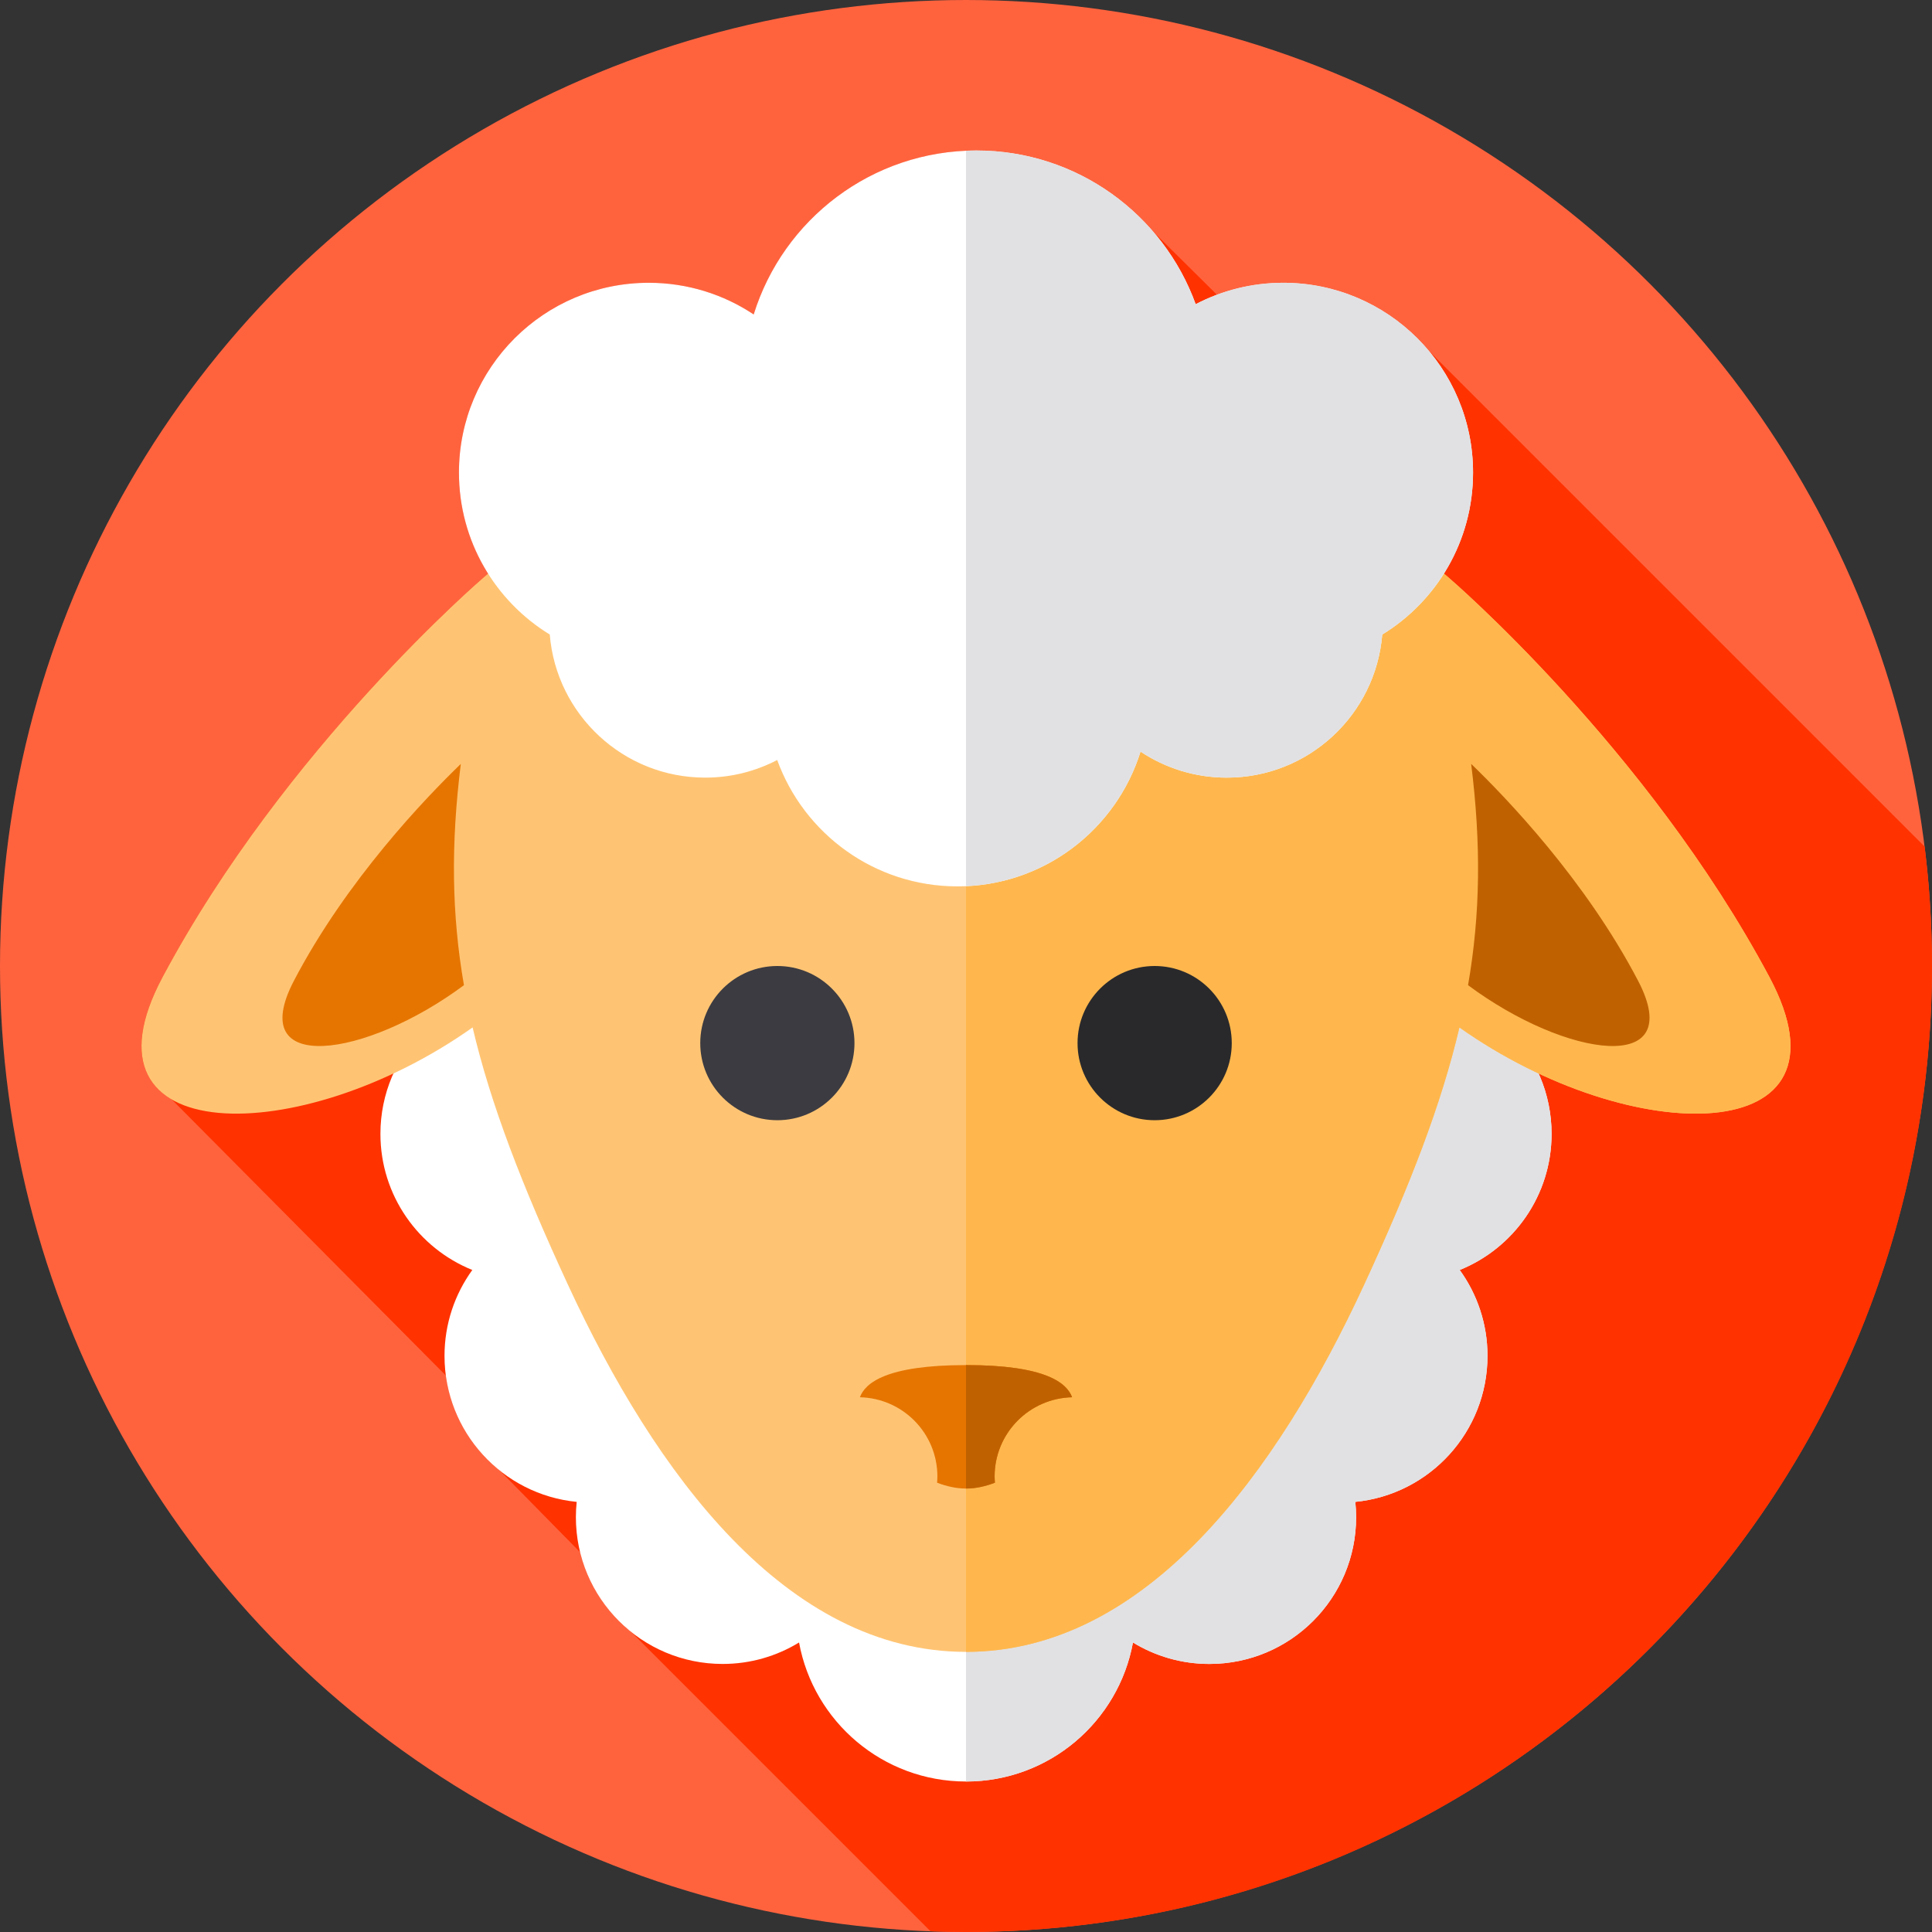 <?xml version="1.0" encoding="iso-8859-1"?>
<!-- Generator: Adobe Illustrator 19.0.0, SVG Export Plug-In . SVG Version: 6.00 Build 0)  -->
<svg version="1.1" id="Layer_1" xmlns="http://www.w3.org/2000/svg" xmlns:xlink="http://www.w3.org/1999/xlink" x="0px" y="0px"
	 viewBox="0 0 512 512" style="enable-background:new 0 0 512 512;" xml:space="preserve">
<rect x="0" y="0" width="512" height="512" fill="#333333" stroke="none"/>
<circle style="fill:#FF633E;" cx="255.996" cy="255.997" r="255.996"/>
<path style="fill:#FF3200;" d="M512,256.001c0-10.713-0.668-21.27-1.947-31.638L378.588,92.898
	c-9.226-10.975-23.051-17.957-38.512-17.957c-6.184,0-12.1,1.128-17.57,3.173l-17.083-16.925
	c-11.328-13.047-28.028-21.305-46.663-21.305c-27.74,0-51.209,18.279-59.021,43.448c-7.967-5.299-17.528-8.392-27.814-8.392
	c-27.778,0-50.298,22.518-50.298,50.298c0,9.841,2.844,19.006,7.73,26.758c-0.423,0.364-0.843,0.718-1.272,1.095
	c0,0-52.54,44.99-85.003,105.849c-8.907,16.698-6.459,27.291,2.457,32.447l72.616,73.144c1.364,10.168,6.656,19.085,14.301,25.186
	l21.283,21.638c2.075,8.472,6.924,15.85,13.533,21.123l79.333,79.333c3.12,0.113,6.249,0.189,9.397,0.189
	C397.385,512,512,397.385,512,256.001z"/>
<path style="fill:#FFFFFF;" d="M411.184,300.49c0-21.478-17.411-38.887-38.887-38.887H139.703
	c-21.478,0-38.887,17.411-38.887,38.887c0,16.335,10.077,30.308,24.349,36.067c-4.629,6.4-7.364,14.257-7.364,22.759
	c0,20.174,15.363,36.757,35.027,38.696c-0.139,1.335-0.212,2.691-0.212,4.063c0,21.478,17.411,38.887,38.887,38.887
	c7.42,0,14.354-2.08,20.253-5.686c3.838,20.955,22.181,36.842,44.245,36.842c22.065,0,40.407-15.886,44.245-36.842
	c5.899,3.606,12.832,5.686,20.253,5.686c21.478,0,38.887-17.411,38.887-38.887c0-1.372-0.073-2.727-0.212-4.063
	c19.665-1.938,35.027-18.522,35.027-38.696c0-8.501-2.736-16.36-7.364-22.759C401.109,330.798,411.184,316.825,411.184,300.49z"/>
<path style="fill:#E1E1E3;" d="M411.184,300.49c0-21.478-17.411-38.887-38.887-38.887H256.001v210.516
	c22.065,0,40.407-15.886,44.245-36.842c5.899,3.606,12.832,5.686,20.253,5.686c21.478,0,38.887-17.411,38.887-38.887
	c0-1.372-0.073-2.727-0.212-4.063c19.665-1.938,35.027-18.522,35.027-38.696c0-8.501-2.736-16.36-7.364-22.759
	C401.109,330.798,411.184,316.825,411.184,300.49z"/>
<path style="fill:#FFC473;" d="M468.918,258.94c-32.462-60.86-85.003-105.849-85.003-105.849c-2.971-2.624-5.828-4.891-8.57-6.827
	C351.311,97.55,298.777,77.062,256.002,77.06c-0.001,0-0.002,0-0.003,0s-0.002,0-0.002,0l0,0
	c-42.776,0.002-95.309,20.489-119.343,69.206c-2.741,1.936-5.597,4.204-8.568,6.826c0,0-52.54,44.99-85.003,105.849
	c-24.415,45.771,36.436,45.711,82.162,13.34c4.772,20.314,13.063,41.791,25.229,68.11c23.072,49.916,57.788,97.366,105.525,97.371
	c0,0,0.001,0,0.002,0s0.002,0,0.003,0c47.737-0.004,82.458-47.454,105.53-97.371c12.165-26.317,20.456-47.795,25.227-68.109
	C432.484,304.651,493.333,304.71,468.918,258.94z"/>
<path style="fill:#E67500;" d="M122.125,202.441c-9.252,8.925-30.284,30.787-44.226,57.453c-13.155,25.162,19.024,20.55,45.053,1.19
	C119.662,242.141,119.483,223.622,122.125,202.441z"/>
<path style="fill:#FFB74D;" d="M468.918,258.94c-32.462-60.86-85.003-105.849-85.003-105.849c-2.971-2.624-5.828-4.891-8.57-6.827
	C351.311,97.55,298.777,77.062,256.002,77.06c-0.001,0-0.001,0-0.001,0v360.7c0,0,0.001,0,0.002,0
	c47.737-0.004,82.458-47.454,105.53-97.371c12.165-26.317,20.456-47.795,25.227-68.109
	C432.484,304.651,493.333,304.71,468.918,258.94z"/>
<path style="fill:#C06100;" d="M434.101,259.893c-13.942-26.666-34.973-48.529-44.227-57.453c2.642,21.182,2.464,39.7-0.825,58.644
	C415.078,280.443,447.256,285.055,434.101,259.893z"/>
<circle style="fill:#3C3B41;" cx="206.009" cy="276.435" r="20.435"/>
<circle style="fill:#29292B;" cx="305.994" cy="276.435" r="20.435"/>
<path style="fill:#FFFFFF;" d="M390.374,125.237c0-27.778-22.519-50.298-50.298-50.298c-8.376,0-16.266,2.058-23.212,5.68
	c-8.611-23.759-31.374-40.736-58.106-40.736c-27.74,0-51.209,18.279-59.021,43.448c-7.967-5.299-17.528-8.392-27.814-8.392
	c-27.778,0-50.298,22.518-50.298,50.298c0,18.165,9.632,34.078,24.066,42.919c1.742,21.232,19.512,37.924,41.195,37.924
	c6.885,0,13.371-1.693,19.081-4.669c7.078,19.531,25.791,33.486,47.765,33.486c22.802,0,42.095-15.026,48.518-35.716
	c6.549,4.356,14.409,6.899,22.864,6.899c21.681,0,39.453-16.692,41.194-37.924C380.742,159.315,390.374,143.402,390.374,125.237z"/>
<path style="fill:#E1E1E3;" d="M302.25,199.181c6.549,4.356,14.409,6.899,22.864,6.899c21.681,0,39.453-16.692,41.194-37.924
	c14.433-8.841,24.065-24.753,24.065-42.919c0-27.778-22.519-50.298-50.298-50.298c-8.376,0-16.266,2.058-23.212,5.68
	c-8.611-23.759-31.374-40.736-58.106-40.736c-0.925,0-1.844,0.024-2.76,0.064v194.898
	C277.806,233.887,296.042,219.181,302.25,199.181z"/>
<path style="fill:#E67500;" d="M284.117,370.288c-1.357-3.705-6.841-8.528-28.117-8.528s-26.759,4.823-28.118,8.528
	c11.383,0.26,20.536,9.55,20.536,20.996c0,0.555-0.041,1.1-0.083,1.645c2.499,0.968,5.081,1.55,7.665,1.55s5.166-0.582,7.665-1.55
	c-0.042-0.544-0.083-1.089-0.083-1.645C263.582,379.838,272.734,370.548,284.117,370.288z"/>
<path style="fill:#C06100;" d="M284.117,370.288c-1.357-3.705-6.841-8.528-28.117-8.528l0,0v32.718c2.584,0,5.166-0.582,7.665-1.55
	c-0.042-0.544-0.083-1.089-0.083-1.645C263.582,379.838,272.734,370.548,284.117,370.288z"/>
<g>
</g>
<g>
</g>
<g>
</g>
<g>
</g>
<g>
</g>
<g>
</g>
<g>
</g>
<g>
</g>
<g>
</g>
<g>
</g>
<g>
</g>
<g>
</g>
<g>
</g>
<g>
</g>
<g>
</g>
</svg>
